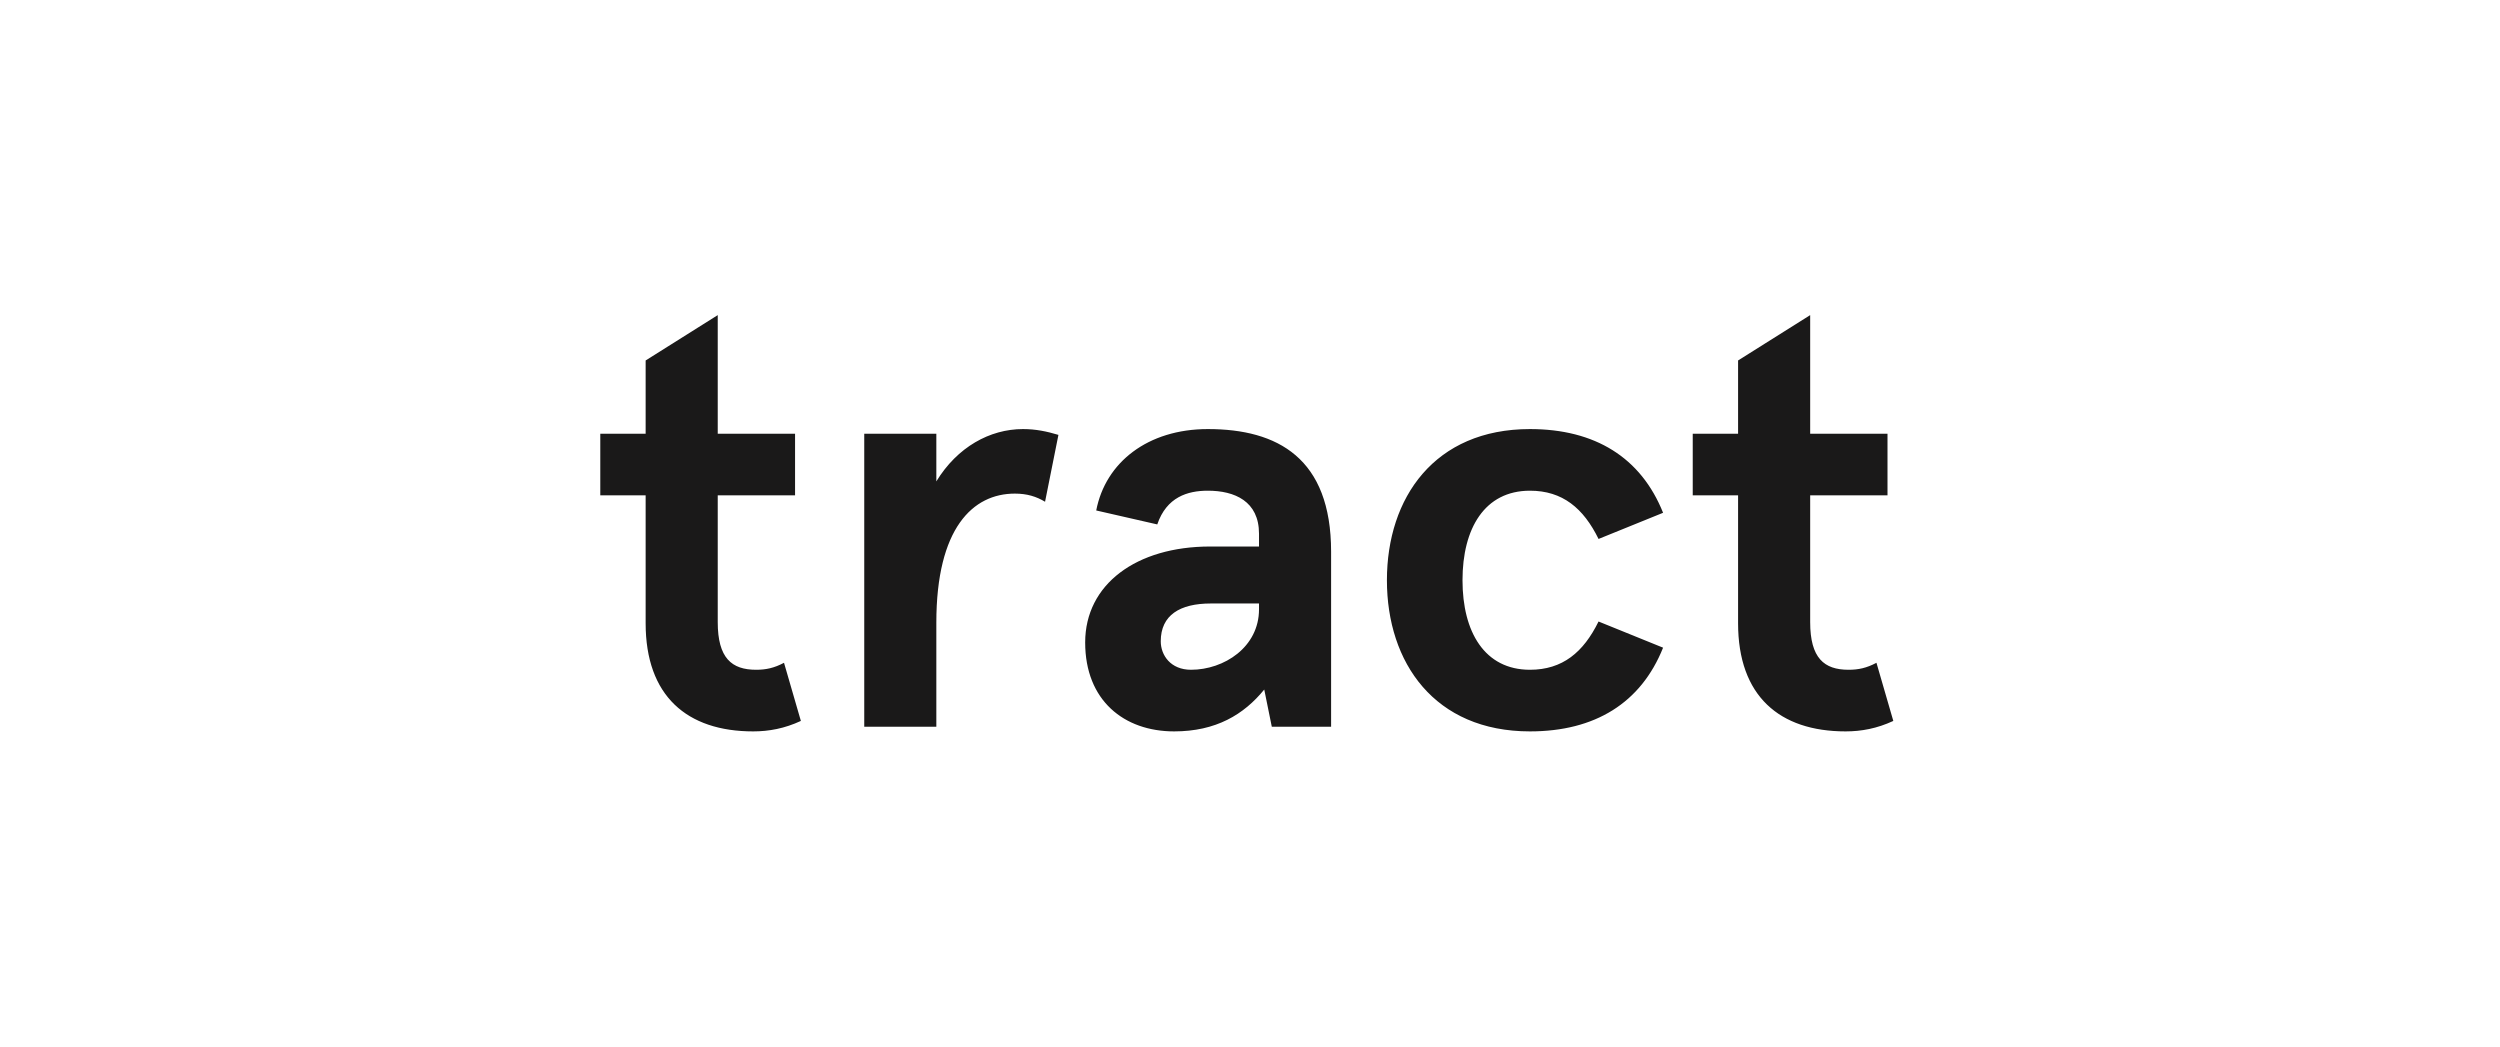 <?xml version="1.0" encoding="UTF-8"?>
<svg width="86px" height="36px" viewBox="0 0 86 36" version="1.1" xmlns="http://www.w3.org/2000/svg" xmlns:xlink="http://www.w3.org/1999/xlink">
    <!-- Generator: Sketch 53.2 (72643) - https://sketchapp.com -->
    <title>body/tract-body-black</title>
    <desc>Created with Sketch.</desc>
    <g id="body/tract-body-black" stroke="none" stroke-width="1" fill="none" fill-rule="evenodd">
        <path d="M26.97,22.8 L27.55,24.8 C26.99,25.06 26.45,25.16 25.91,25.16 C23.63,25.16 22.21,23.94 22.21,21.44 L22.21,17.04 L20.65,17.04 L20.65,14.92 L22.21,14.92 L22.21,12.4 L24.69,10.84 L24.69,14.92 L27.35,14.92 L27.35,17.04 L24.69,17.04 L24.69,21.4 C24.69,22.64 25.17,23.04 26.01,23.04 C26.35,23.04 26.63,22.98 26.97,22.8 Z M32.21,25 L29.73,25 L29.73,14.92 L32.21,14.92 L32.21,16.56 C32.93,15.38 34.05,14.76 35.19,14.76 C35.63,14.76 36.01,14.84 36.41,14.96 L35.95,17.26 C35.65,17.08 35.33,16.98 34.91,16.98 C33.47,16.98 32.21,18.16 32.21,21.42 L32.21,25 Z M39.81,18.04 L37.71,17.56 C38.03,15.9 39.49,14.76 41.55,14.76 C43.95,14.76 45.79,15.76 45.79,18.98 L45.79,25 L43.75,25 L43.49,23.72 C42.79,24.58 41.83,25.16 40.39,25.16 C38.67,25.16 37.33,24.1 37.33,22.1 C37.33,20.1 39.09,18.8 41.63,18.8 L43.31,18.8 L43.31,18.36 C43.31,17.24 42.47,16.88 41.55,16.88 C40.85,16.88 40.13,17.1 39.81,18.04 Z M39.93,22.06 C39.93,22.54 40.27,23.04 40.97,23.04 C42.11,23.04 43.31,22.26 43.31,20.96 L43.31,20.76 L41.65,20.76 C40.59,20.76 39.93,21.16 39.93,22.06 Z M54.99,21.38 L57.21,22.28 C56.45,24.18 54.87,25.16 52.63,25.16 C49.35,25.16 47.71,22.8 47.71,19.96 C47.71,17.12 49.35,14.76 52.63,14.76 C54.87,14.76 56.45,15.74 57.21,17.64 L54.99,18.54 C54.47,17.48 53.75,16.88 52.63,16.88 C51.07,16.88 50.31,18.18 50.31,19.96 C50.31,21.74 51.07,23.04 52.63,23.04 C53.75,23.04 54.47,22.44 54.99,21.38 Z M64.55,22.8 L65.13,24.8 C64.57,25.06 64.03,25.16 63.49,25.16 C61.21,25.16 59.79,23.94 59.79,21.44 L59.79,17.04 L58.23,17.04 L58.23,14.92 L59.79,14.92 L59.79,12.4 L62.27,10.84 L62.27,14.92 L64.93,14.92 L64.93,17.04 L62.27,17.04 L62.27,21.4 C62.27,22.64 62.75,23.04 63.59,23.04 C63.93,23.04 64.21,22.98 64.55,22.8 Z" id="tract" fill="#1A1919" fill-rule="nonzero"></path>
    </g>
</svg>